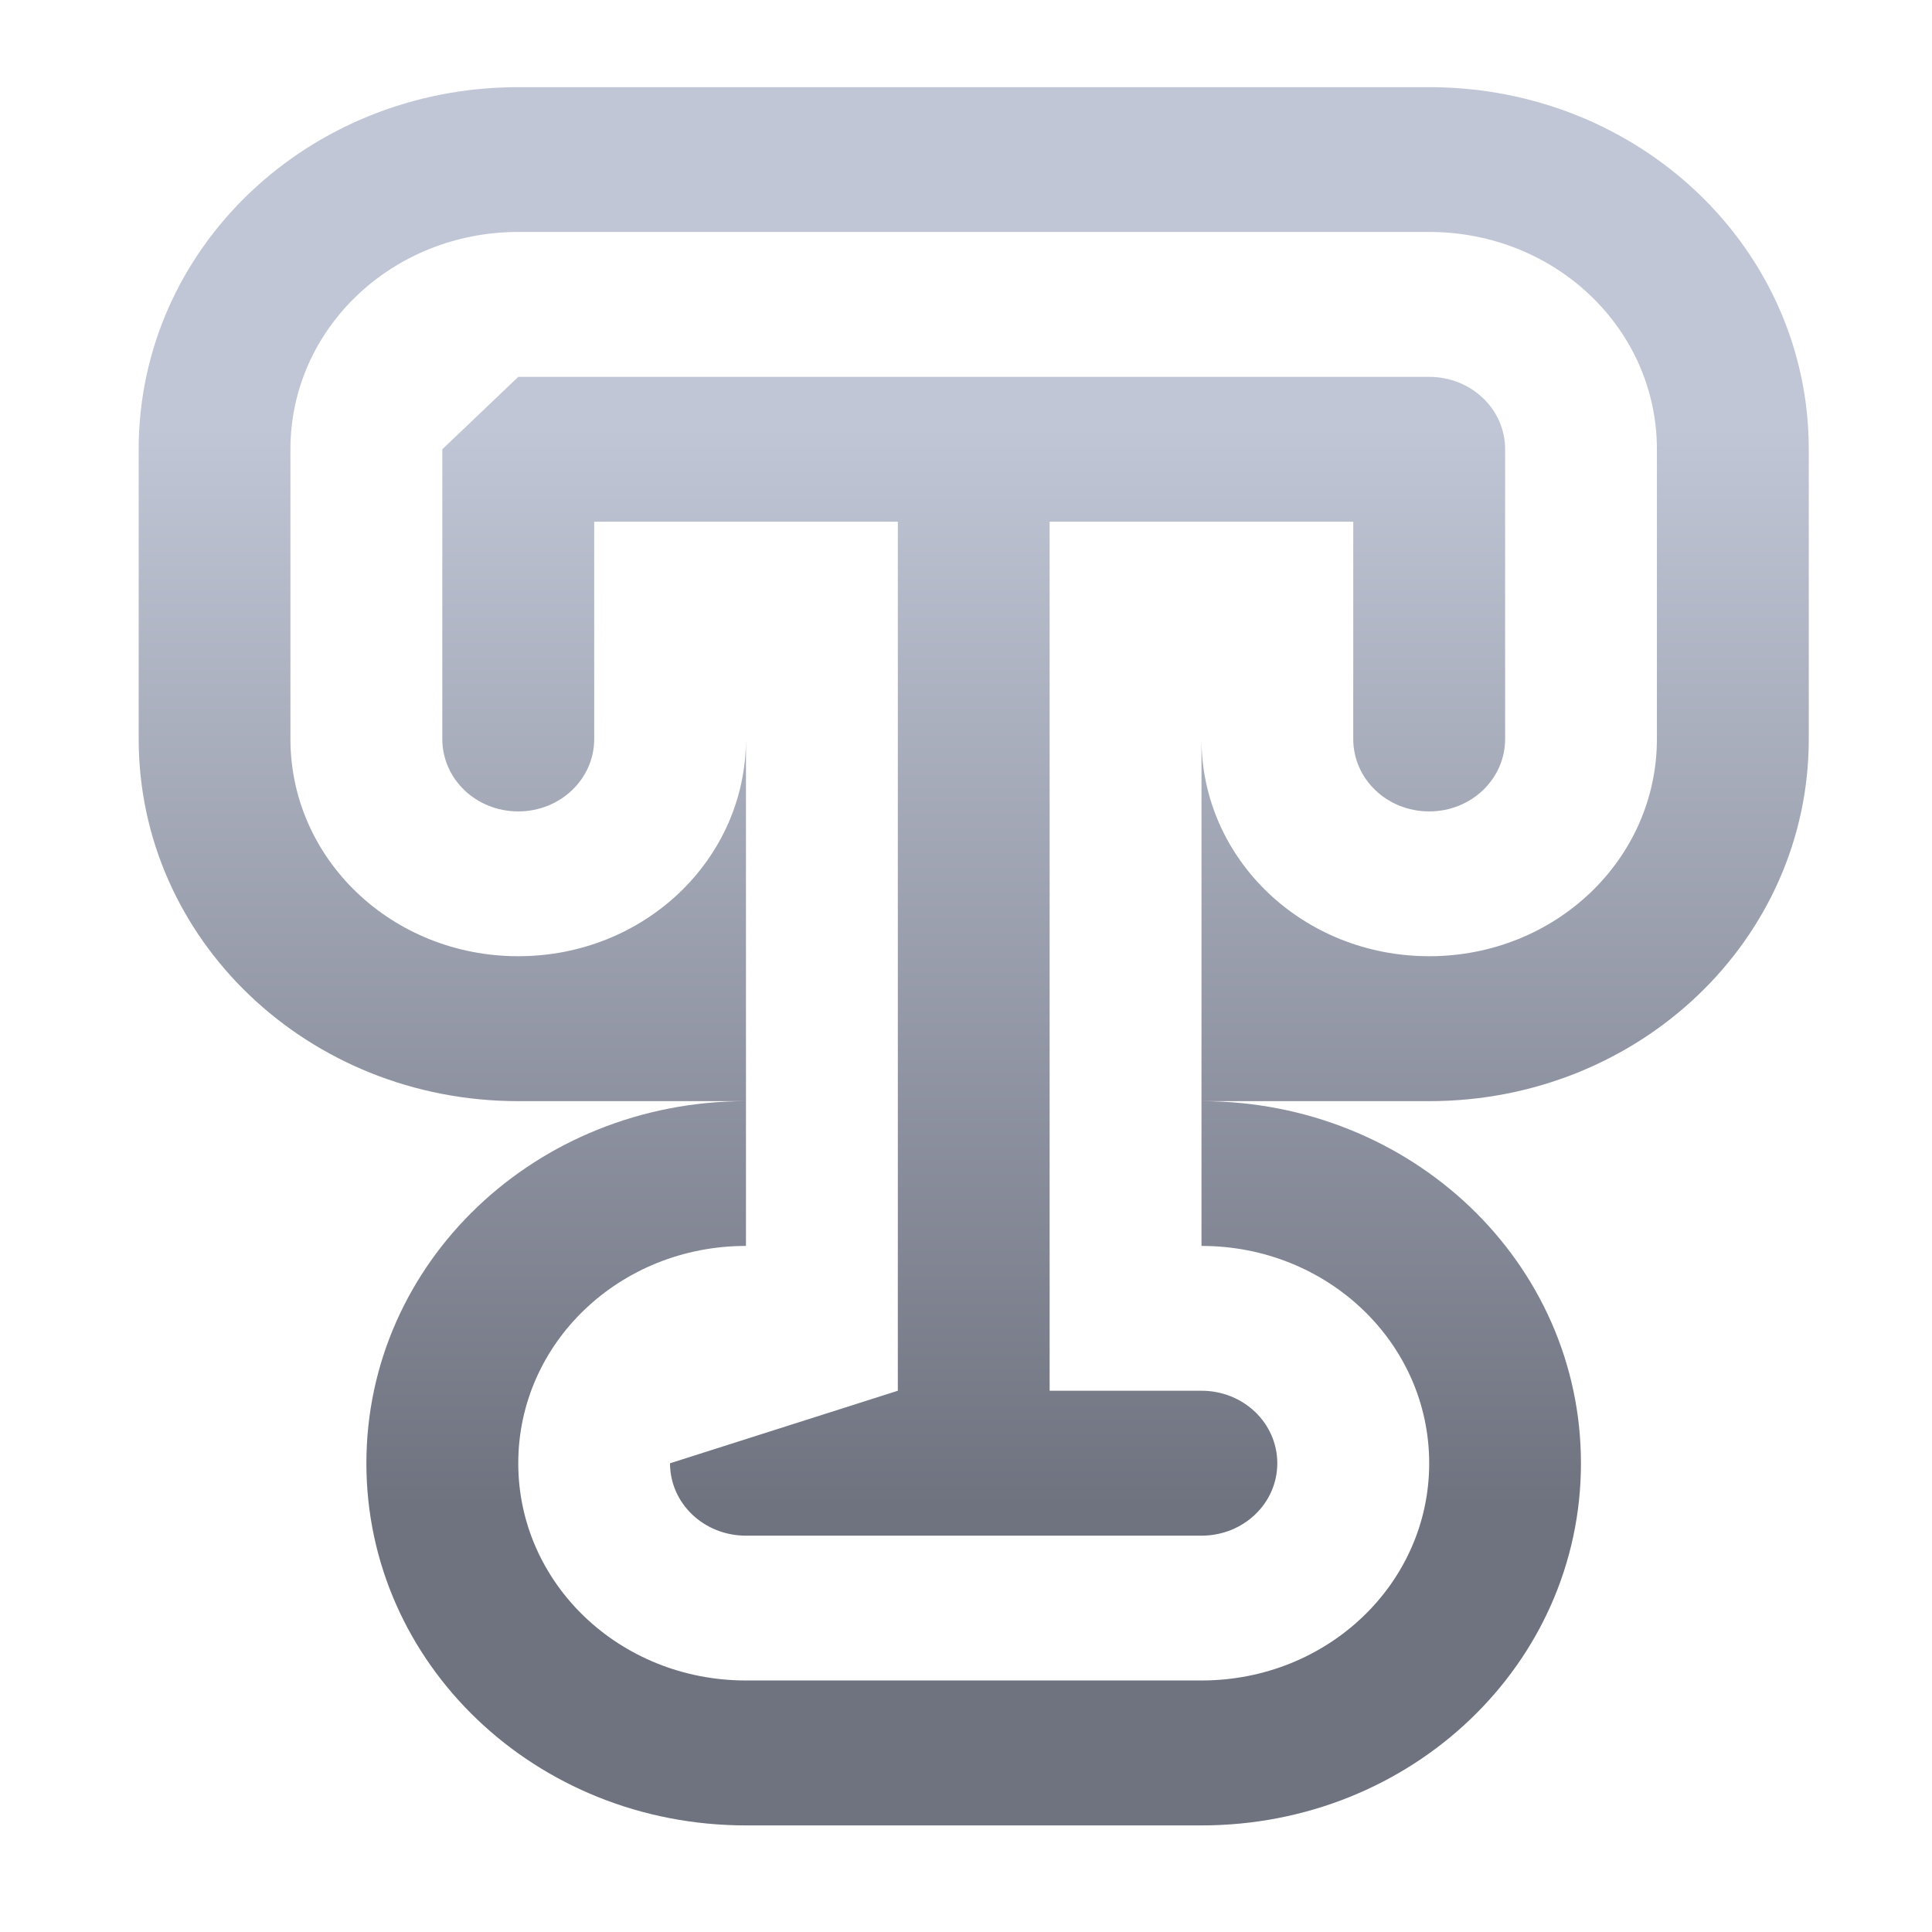 <svg xmlns="http://www.w3.org/2000/svg" xmlns:xlink="http://www.w3.org/1999/xlink" width="64" height="64" viewBox="0 0 64 64" version="1.1"><defs><linearGradient id="linear0" gradientUnits="userSpaceOnUse" x1="0" y1="0" x2="0" y2="1" gradientTransform="matrix(56,0,0,35.898,4,14.051)"><stop offset="0" style="stop-color:#c1c6d6;stop-opacity:1;"/><stop offset="1" style="stop-color:#6f7380;stop-opacity:1;"/></linearGradient></defs><g id="surface1"><path style=" stroke:none;fill-rule:nonzero;fill:url(#linear0);" d="M 17.168 2.887 C 10.203 2.887 4.594 8.234 4.594 14.883 L 4.594 24.48 C 4.594 31.125 10.203 36.477 17.168 36.477 L 24.711 36.477 L 24.711 24.48 C 24.711 28.465 21.348 31.676 17.168 31.676 C 12.988 31.676 9.621 28.465 9.621 24.48 L 9.621 14.883 C 9.621 10.895 12.988 7.684 17.168 7.684 L 47.344 7.684 C 51.523 7.684 54.887 10.895 54.887 14.883 L 54.887 24.48 C 54.887 28.465 51.523 31.676 47.344 31.676 C 43.164 31.676 39.801 28.465 39.801 24.48 L 39.801 36.477 L 47.344 36.477 C 54.309 36.477 59.918 31.125 59.918 24.48 L 59.918 14.883 C 59.918 8.234 54.309 2.887 47.344 2.887 Z M 39.801 36.477 L 39.801 41.273 C 43.977 41.273 47.344 44.484 47.344 48.473 C 47.344 52.457 43.977 55.668 39.801 55.668 L 24.711 55.668 C 20.531 55.668 17.168 52.457 17.168 48.473 C 17.168 44.484 20.531 41.273 24.711 41.273 L 24.711 36.477 C 17.746 36.477 12.137 41.824 12.137 48.473 C 12.137 55.117 17.746 60.469 24.711 60.469 L 39.801 60.469 C 46.766 60.469 52.371 55.117 52.371 48.473 C 52.371 41.824 46.766 36.477 39.801 36.477 Z M 17.168 12.484 L 14.652 14.883 L 14.652 24.48 C 14.652 25.809 15.773 26.879 17.168 26.879 C 18.559 26.879 19.684 25.809 19.684 24.48 L 19.684 17.281 L 29.742 17.281 L 29.742 46.07 L 22.195 48.473 C 22.195 49.801 23.316 50.871 24.711 50.871 L 39.801 50.871 C 41.191 50.871 42.312 49.801 42.312 48.473 C 42.312 47.141 41.191 46.07 39.801 46.07 L 34.77 46.07 L 34.77 17.281 L 44.828 17.281 L 44.828 24.48 C 44.828 25.809 45.949 26.879 47.344 26.879 C 48.734 26.879 49.859 25.809 49.859 24.48 L 49.859 14.883 C 49.859 13.551 48.734 12.484 47.344 12.484 Z M 17.168 12.484 "/></g></svg>
